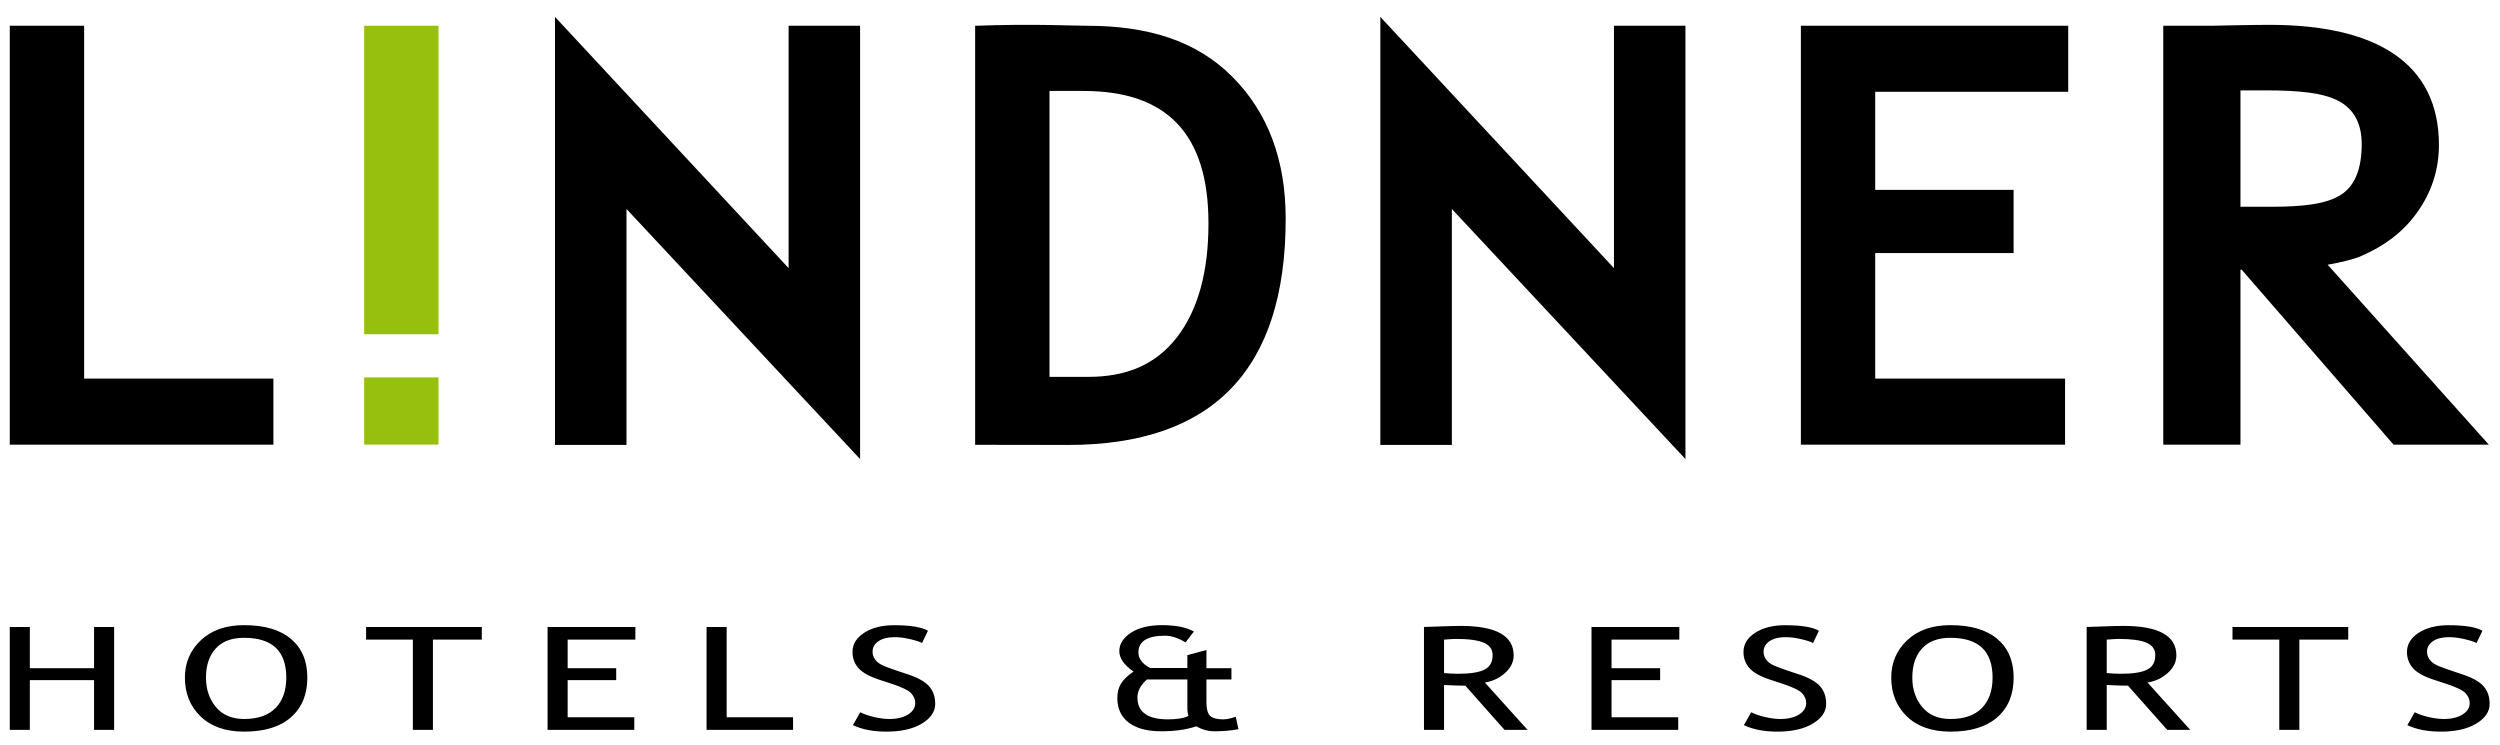 <?xml version="1.0" encoding="iso-8859-1"?>
<!-- Created with Inkscape (http://www.inkscape.org/) -->
<svg height="305" id="svg3117" version="1.1" width="1024" xmlns="http://www.w3.org/2000/svg" xmlns:cc="http://creativecommons.org/ns#" xmlns:dc="http://purl.org/dc/elements/1.1/" xmlns:rdf="http://www.w3.org/1999/02/22-rdf-syntax-ns#" xmlns:svg="http://www.w3.org/2000/svg">
	
  
	<defs id="defs3119">
		
    
		<clipPath id="clipPath3009">
			
      
			<path animation_id="0" d="m 225.731,738.071 156.947,0 0,45.235 -156.947,0 0,-45.235 z" id="path3011"/>
			
    
		</clipPath>
		
  
	</defs>
	
  
	
  
	<g id="layer1" transform="translate(0,-463)">
		
    
		<g id="g3005" transform="matrix(6.472,0,0,-6.472,-1456.929,5539.478)">
			
      
			<g clip-path="url(#clipPath3009)" id="g3007">
				
        
				<g id="g3013" transform="translate(232.336,738.183)">
					
          
					<path animation_id="1" d="m 0,0 0,6.513 -1.27,0 0,-2.61 -4.065,0 0,2.61 -1.27,0 0,-6.513 1.27,0 0,3.147 4.065,0 L -1.27,0 0,0 z m 5.474,0.849 c 0.663,-0.639 1.58,-0.96 2.753,-0.96 1.287,0 2.276,0.302 2.966,0.91 0.69,0.605 1.035,1.443 1.035,2.512 0,1.044 -0.344,1.857 -1.032,2.441 C 10.507,6.336 9.518,6.628 8.227,6.628 7.08,6.628 6.168,6.312 5.493,5.677 4.817,5.042 4.479,4.255 4.479,3.311 4.479,2.31 4.811,1.489 5.474,0.849 M 6.43,5.152 c 0.41,0.451 1.009,0.675 1.797,0.675 1.779,0 2.668,-0.838 2.668,-2.516 0,-0.828 -0.229,-1.473 -0.684,-1.933 C 9.756,0.918 9.095,0.689 8.227,0.689 c -0.767,0 -1.36,0.25 -1.781,0.752 -0.422,0.5 -0.633,1.125 -0.633,1.87 0,0.777 0.205,1.39 0.617,1.841 m 16.839,0.56 0,0.801 -7.323,0 0,-0.801 2.959,0 0,-5.712 1.271,0 0,5.712 3.093,0 z m 9.719,0 0,0.801 -5.557,0 0,-6.513 5.488,0 0,0.8 -4.217,0 0,2.347 3.073,0 0,0.756 -3.073,0 0,1.809 4.286,0 z M 42.968,0 l 0,0.8 -4.203,0 0,5.713 -1.271,0 0,-6.513 5.474,0 z m 5.904,-0.111 c 0.939,0 1.689,0.17 2.25,0.511 0.561,0.34 0.842,0.755 0.842,1.245 0,0.45 -0.128,0.821 -0.385,1.113 -0.255,0.292 -0.701,0.544 -1.336,0.754 L 49.481,3.766 C 48.989,3.931 48.664,4.059 48.505,4.152 48.347,4.244 48.223,4.358 48.134,4.494 48.045,4.631 48,4.782 48,4.948 c 0,0.27 0.125,0.49 0.372,0.663 0.248,0.171 0.588,0.257 1.02,0.257 0.296,0 0.618,-0.041 0.965,-0.12 0.347,-0.08 0.606,-0.162 0.774,-0.249 l 0.375,0.774 C 51.105,6.507 50.389,6.624 49.36,6.624 48.59,6.624 47.959,6.463 47.467,6.144 46.976,5.824 46.73,5.42 46.73,4.935 c 0,-0.4 0.126,-0.743 0.378,-1.028 0.253,-0.284 0.696,-0.53 1.331,-0.738 l 0.749,-0.244 c 0.674,-0.222 1.094,-0.427 1.261,-0.615 0.168,-0.189 0.252,-0.392 0.252,-0.611 0,-0.295 -0.151,-0.536 -0.452,-0.725 -0.3,-0.19 -0.699,-0.285 -1.194,-0.285 -0.28,0 -0.596,0.041 -0.95,0.122 -0.353,0.082 -0.648,0.183 -0.886,0.304 L 46.756,0.298 c 0.585,-0.273 1.289,-0.409 2.116,-0.409 m 20.759,0.022 c 0.572,0 1.08,0.045 1.524,0.134 L 70.983,0.831 C 70.675,0.721 70.407,0.666 70.178,0.666 69.793,0.666 69.521,0.74 69.365,0.889 69.209,1.037 69.13,1.315 69.13,1.725 l 0,1.466 1.581,0 0,0.712 -1.581,0 0,1.152 -1.207,-0.326 0,-0.812 -2.362,0 c -0.491,0.266 -0.737,0.592 -0.737,0.978 0,0.711 0.562,1.066 1.689,1.066 0.381,0 0.813,-0.14 1.296,-0.422 l 0.526,0.685 c -0.474,0.27 -1.147,0.404 -2.018,0.404 -0.822,0 -1.478,-0.161 -1.967,-0.481 -0.489,-0.323 -0.734,-0.71 -0.734,-1.164 0,-0.447 0.3,-0.879 0.897,-1.293 C 64.123,3.42 63.855,3.16 63.71,2.907 63.563,2.656 63.49,2.357 63.49,2.013 c 0,-0.669 0.242,-1.187 0.724,-1.553 0.483,-0.366 1.166,-0.549 2.051,-0.549 0.868,0 1.61,0.105 2.224,0.316 0.367,-0.211 0.749,-0.316 1.142,-0.316 m -1.638,0.975 c -0.288,-0.147 -0.72,-0.22 -1.296,-0.22 -1.291,0 -1.936,0.463 -1.936,1.388 0,0.397 0.201,0.776 0.603,1.137 l 2.559,0 0,-1.794 c 0,-0.206 0.023,-0.376 0.07,-0.511 M 89.453,0 86.752,2.996 c 0.496,0.081 0.924,0.284 1.283,0.611 0.361,0.328 0.539,0.697 0.539,1.106 0,1.244 -1.116,1.867 -3.353,1.867 -0.279,0 -0.723,-0.011 -1.336,-0.034 C 83.274,6.525 82.944,6.513 82.897,6.513 l 0,-6.513 1.271,0 0,2.84 C 84.781,2.811 85.231,2.796 85.515,2.796 L 87.997,0 89.453,0 z m -4.535,5.757 c 0.803,0 1.391,-0.08 1.764,-0.24 0.373,-0.16 0.56,-0.422 0.56,-0.788 0,-0.441 -0.175,-0.747 -0.521,-0.919 -0.348,-0.173 -0.902,-0.259 -1.665,-0.259 -0.287,0 -0.583,0.015 -0.888,0.045 l 0,2.116 c 0.373,0.03 0.622,0.045 0.75,0.045 m 14.14,-0.045 0,0.801 -5.558,0 0,-6.513 5.488,0 0,0.8 -4.219,0 0,2.347 3.075,0 0,0.756 -3.075,0 0,1.809 4.289,0 z m 6.201,-5.823 c 0.939,0 1.69,0.17 2.25,0.511 0.562,0.34 0.842,0.755 0.842,1.245 0,0.45 -0.128,0.821 -0.384,1.113 -0.256,0.292 -0.702,0.544 -1.337,0.754 l -0.763,0.254 c -0.49,0.165 -0.814,0.293 -0.974,0.386 -0.159,0.092 -0.282,0.206 -0.372,0.342 -0.088,0.137 -0.133,0.288 -0.133,0.454 0,0.27 0.124,0.49 0.372,0.663 0.248,0.171 0.588,0.257 1.019,0.257 0.297,0 0.618,-0.041 0.966,-0.12 0.347,-0.08 0.605,-0.162 0.775,-0.249 l 0.373,0.774 c -0.401,0.234 -1.117,0.351 -2.145,0.351 -0.772,0 -1.402,-0.161 -1.893,-0.48 -0.491,-0.32 -0.737,-0.724 -0.737,-1.209 0,-0.4 0.126,-0.743 0.378,-1.028 0.252,-0.284 0.695,-0.53 1.33,-0.738 l 0.75,-0.244 c 0.673,-0.222 1.093,-0.427 1.261,-0.615 0.166,-0.189 0.25,-0.392 0.25,-0.611 0,-0.295 -0.151,-0.536 -0.451,-0.725 -0.299,-0.19 -0.697,-0.285 -1.194,-0.285 -0.278,0 -0.596,0.041 -0.949,0.122 -0.354,0.082 -0.649,0.183 -0.886,0.304 l -0.464,-0.817 c 0.584,-0.273 1.29,-0.409 2.116,-0.409 m 8.203,0.96 c 0.663,-0.639 1.581,-0.96 2.754,-0.96 1.288,0 2.276,0.302 2.966,0.91 0.69,0.605 1.035,1.443 1.035,2.512 0,1.044 -0.344,1.857 -1.031,2.441 -0.688,0.584 -1.678,0.876 -2.97,0.876 -1.147,0 -2.059,-0.316 -2.734,-0.951 -0.675,-0.635 -1.012,-1.422 -1.012,-2.366 0,-1.001 0.331,-1.822 0.992,-2.462 m 0.957,4.303 c 0.411,0.451 1.011,0.675 1.797,0.675 1.779,0 2.667,-0.838 2.667,-2.516 0,-0.828 -0.226,-1.473 -0.682,-1.933 -0.454,-0.46 -1.117,-0.689 -1.985,-0.689 -0.765,0 -1.361,0.25 -1.781,0.752 -0.422,0.5 -0.632,1.125 -0.632,1.87 0,0.777 0.206,1.39 0.616,1.841 M 131.392,0 l -2.7,2.996 c 0.496,0.081 0.923,0.284 1.284,0.611 0.36,0.328 0.539,0.697 0.539,1.106 0,1.244 -1.118,1.867 -3.353,1.867 -0.28,0 -0.725,-0.011 -1.338,-0.034 -0.611,-0.021 -0.94,-0.033 -0.986,-0.033 l 0,-6.513 1.27,0 0,2.84 c 0.614,-0.029 1.062,-0.044 1.346,-0.044 L 129.937,0 l 1.455,0 z m -4.535,5.757 c 0.804,0 1.393,-0.08 1.766,-0.24 0.373,-0.16 0.558,-0.422 0.558,-0.788 0,-0.441 -0.174,-0.747 -0.521,-0.919 -0.347,-0.173 -0.902,-0.259 -1.664,-0.259 -0.288,0 -0.583,0.015 -0.888,0.045 l 0,2.116 c 0.372,0.03 0.622,0.045 0.749,0.045 m 14.534,-0.045 0,0.801 -7.324,0 0,-0.801 2.961,0 0,-5.712 1.271,0 0,5.712 3.092,0 z m 5.857,-5.823 c 0.941,0 1.692,0.17 2.252,0.511 0.561,0.34 0.841,0.755 0.841,1.245 0,0.45 -0.126,0.821 -0.383,1.113 -0.256,0.292 -0.701,0.544 -1.338,0.754 l -0.762,0.254 c -0.49,0.165 -0.816,0.293 -0.975,0.386 -0.158,0.092 -0.282,0.206 -0.37,0.342 -0.09,0.137 -0.135,0.288 -0.135,0.454 0,0.27 0.125,0.49 0.373,0.663 0.247,0.171 0.586,0.257 1.019,0.257 0.295,0 0.618,-0.041 0.965,-0.12 0.347,-0.08 0.606,-0.162 0.775,-0.249 l 0.375,0.774 c -0.402,0.234 -1.118,0.351 -2.147,0.351 -0.769,0 -1.401,-0.161 -1.892,-0.48 -0.492,-0.32 -0.737,-0.724 -0.737,-1.209 0,-0.4 0.126,-0.743 0.377,-1.028 0.252,-0.284 0.695,-0.53 1.331,-0.738 l 0.749,-0.244 c 0.673,-0.222 1.094,-0.427 1.261,-0.615 0.168,-0.189 0.251,-0.392 0.251,-0.611 0,-0.295 -0.15,-0.536 -0.451,-0.725 -0.301,-0.19 -0.698,-0.285 -1.192,-0.285 -0.282,0 -0.597,0.041 -0.951,0.122 -0.354,0.082 -0.649,0.183 -0.886,0.304 l -0.464,-0.817 c 0.584,-0.273 1.289,-0.409 2.114,-0.409" id="path3015" style="fill:#000000;fill-opacity:1;fill-rule:nonzero;stroke:none"/>
					
        
				</g>
				
        
				<g id="g3017" transform="translate(242.416,756.235)">
					
          
					<path animation_id="2" d="m 0,0 0,4.18 -11.979,0 0,22.332 -4.706,0 L -16.685,0 0,0 z" id="path3019" style="fill:#000000;fill-opacity:1;fill-rule:nonzero;stroke:none"/>
					
        
				</g>
				
        
				<g id="g3021" transform="translate(279.546,755.322)">
					
          
					<path animation_id="3" d="m 0,0 0,27.424 -4.524,0 0,-15.34 -14.785,15.9 0,-27.09 4.525,0 0,14.934 L 0,0 z" id="path3023" style="fill:#000000;fill-opacity:1;fill-rule:nonzero;stroke:none"/>
					
        
				</g>
				
        
				<g id="g3025" transform="translate(306.481,770.531)">
					
          
					<path animation_id="4" d="m 0,0 c 0,3.74 -1.131,6.741 -3.393,9.003 -2.263,2.263 -5.324,3.211 -9.184,3.211 -0.966,0 -3.324,0.133 -7.077,0 l 0,-26.52 5.882,-0.009 C -4.59,-14.315 0,-9.53 0,0 m -4.887,-0.29 c 0,-3.099 -0.672,-5.513 -2.016,-7.238 -1.346,-1.726 -3.207,-2.478 -5.584,-2.478 l -2.461,0 0,18.095 c 0,0 1.646,-0.001 2.153,-0.001 5.272,0 7.908,-2.707 7.908,-8.378" id="path3027" style="fill:#000000;fill-opacity:1;fill-rule:nonzero;stroke:none"/>
					
        
				</g>
				
        
				<g id="g3029" transform="translate(356.006,778.566)">
					
          
					<path animation_id="5" d="m 0,0 0,4.18 -16.92,0 0,-26.511 16.721,0 0,4.181 -12.016,0 0,7.943 8.758,0 0,3.999 -8.758,0 0,6.208 L 0,0 z" id="path3031" style="fill:#000000;fill-opacity:1;fill-rule:nonzero;stroke:none"/>
					
        
				</g>
				
        
				<g id="g3033" transform="translate(378.074,770.91)">
					
          
					<path animation_id="6" d="m 0,0 c 0.928,1.291 1.393,2.722 1.393,4.288 0,5.213 -3.999,7.606 -10.731,7.606 -1.086,0 -3.656,-0.059 -3.656,-0.059 l -3.059,0 0,-26.51 4.886,0 0,11.073 c 0.028,0 0.05,0 0.078,-0.001 l 9.612,-11.072 6.028,0 -10.2,11.387 c 0.804,0.142 1.613,0.326 2.138,0.557 C -2.12,-2.123 -0.93,-1.291 0,0 M -3.494,4.344 C -3.494,2.739 -3.948,1.66 -4.859,1.105 -5.771,0.549 -7.21,0.381 -9.176,0.381 l -1.991,0 0,7.365 1.593,0 c 2.1,0 3.638,-0.152 4.615,-0.669 0.977,-0.519 1.465,-1.431 1.465,-2.733" id="path3035" style="fill:#000000;fill-opacity:1;fill-rule:nonzero;stroke:none"/>
					
        
				</g>
				
        
				<g id="g3037" transform="translate(331.781,755.322)">
					
          
					<path animation_id="7" d="m 0,0 0,27.424 -4.524,0 0,-15.34 -14.785,15.9 0,-27.09 4.525,0 0,14.934 L 0,0 z" id="path3039" style="fill:#000000;fill-opacity:1;fill-rule:nonzero;stroke:none"/>
					
        
				</g>
				
        
				<path animation_id="8" d="m 252.865,760.491 -4.705,0 0,-4.256 4.705,0 0,4.256 z" id="path3041" style="fill:#97bf0d;fill-opacity:1;fill-rule:nonzero;stroke:none"/>
				
        
				<path animation_id="9" d="m 252.865,782.746 -4.705,0 0,-19.525 4.705,0 0,19.525 z" id="path3043" style="fill:#97bf0d;fill-opacity:1;fill-rule:nonzero;stroke:none"/>
				
      
			</g>
			
    
		</g>
		
  
	</g>
	

</svg>
